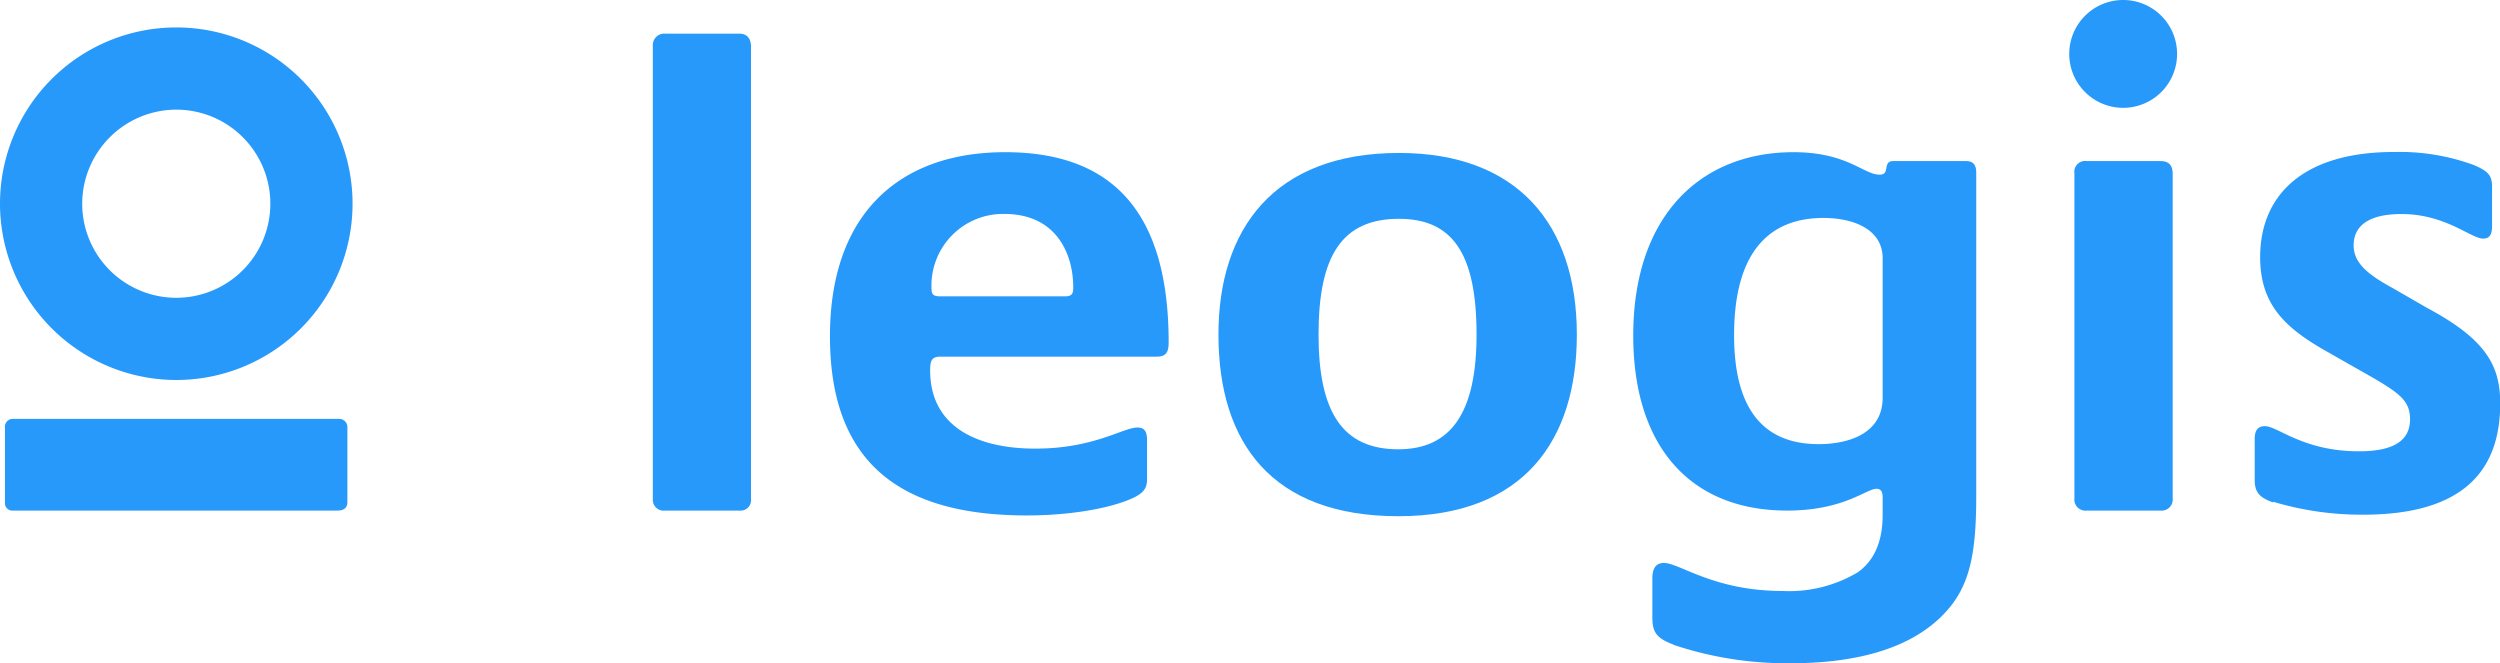 <svg xmlns="http://www.w3.org/2000/svg" viewBox="0 0 261.52 69.38"><title>Leogis</title><path d="M68.29,52.2V4.8a1.2,1.2,0,0,1,1.29-1.28h7.77c.78,0,1.21.5,1.21,1.35V52.2a1.09,1.09,0,0,1-1.21,1.21H69.58a1.14,1.14,0,0,1-1.29-1.21" fill="#2699fb"/><path d="M111.41,31c.72,0,.86-.28.86-.92,0-3.64-1.85-7.7-7.2-7.7a7.49,7.49,0,0,0-7.63,7.7c0,.64.08.92.93.92ZM86.82,35.17c0-12.83,7.28-19.25,18.32-19.25,11.55,0,17.11,6.63,17.11,19.89,0,1.07-.28,1.5-1.28,1.5H98.37c-.85,0-1.07.35-1.07,1.42,0,6.06,5.13,8.2,11,8.2,6.13,0,9.2-2.21,10.69-2.21.79,0,1,.5,1,1.35v4.07c0,.85-.28,1.42-1.57,2-2.21,1-6.34,1.78-11,1.78-13.32,0-20.6-5.56-20.6-18.74" fill="#2699fb"/><path d="M154.46,35c0-8.55-2.56-12.11-8.12-12.11-6,0-8.41,3.92-8.41,12.11s2.56,12,8.34,12c5.49,0,8.19-3.78,8.19-12m-27,0c0-11,5.77-19,18.89-19,12.26,0,18.6,7.34,18.6,19,0,11-5.49,19-18.67,19s-18.82-7.62-18.82-19" fill="#2699fb"/><path d="M196.94,41.65V27c0-2.85-2.78-4.2-6.2-4.2-5.42,0-9.34,3.27-9.34,12.26,0,7,2.5,11.4,8.84,11.4,3.21,0,6.7-1.14,6.7-4.85M175.13,67.46c-1.92-.72-2.28-1.36-2.28-2.93v-4c0-1.07.36-1.64,1.21-1.64,1.64,0,5.21,2.93,12.4,2.93a14,14,0,0,0,7.84-1.93c1.86-1.28,2.64-3.42,2.64-6V52.06c0-.57-.14-.93-.64-.93-1.07,0-3.42,2.28-9.34,2.28-10.26,0-16.11-6.84-16.11-18.31,0-12.55,7.06-19.18,16.76-19.18,5.63,0,7.34,2.35,9,2.35.42,0,.64-.14.71-.64s.21-.78.71-.78h7.63c.78,0,1.07.43,1.07,1.21V51.85c0,5.77-.57,9.41-3.28,12.26-3.64,3.92-9.69,5.27-16.11,5.27a37.38,37.38,0,0,1-12.26-1.92" fill="#2699fb"/><path d="M217,52.13v-34a1.13,1.13,0,0,1,1.28-1.28H226c1,0,1.28.57,1.28,1.35V52.13A1.16,1.16,0,0,1,226,53.41h-7.7A1.16,1.16,0,0,1,217,52.13" fill="#2699fb"/><path d="M237.78,52.56c-1.35-.5-1.92-1-1.92-2.35V45.93c0-.93.35-1.35,1.06-1.35,1.36,0,4,2.63,9.84,2.63,3.56,0,5.35-1.07,5.35-3.35,0-2.06-1.22-2.85-5.14-5.06l-4.13-2.35c-4-2.35-6.41-4.78-6.41-9.55,0-6.42,4.41-11,14-11a22.54,22.54,0,0,1,8.34,1.36c1.49.64,1.92,1.07,1.92,2.28v4.13c0,.78-.21,1.29-.93,1.29-1.28,0-3.92-2.57-8.55-2.57-3.49,0-5,1.28-5,3.28,0,1.85,1.5,3.06,4.13,4.49l3.57,2.06c6.27,3.35,7.63,6.13,7.63,10,0,7-3.85,11.62-14.33,11.62a32.29,32.29,0,0,1-9.41-1.35" fill="#2699fb"/><path d="M227.74,5.64A5.64,5.64,0,1,1,222.1,0a5.64,5.64,0,0,1,5.64,5.64" fill="#2699fb"/><path d="M18.44,11.47A9.84,9.84,0,1,1,8.6,21.31a9.86,9.86,0,0,1,9.84-9.84m0,28.28A18.44,18.44,0,1,0,0,21.31,18.46,18.46,0,0,0,18.44,39.75" fill="#2699fb"/><path d="M35.39,43.82h-34a.82.82,0,0,0-.87.92v7.81a.78.78,0,0,0,.87.86H35.34c.61,0,1-.3,1-.86V44.74a.86.86,0,0,0-.92-.92" fill="#2699fb"/></svg>